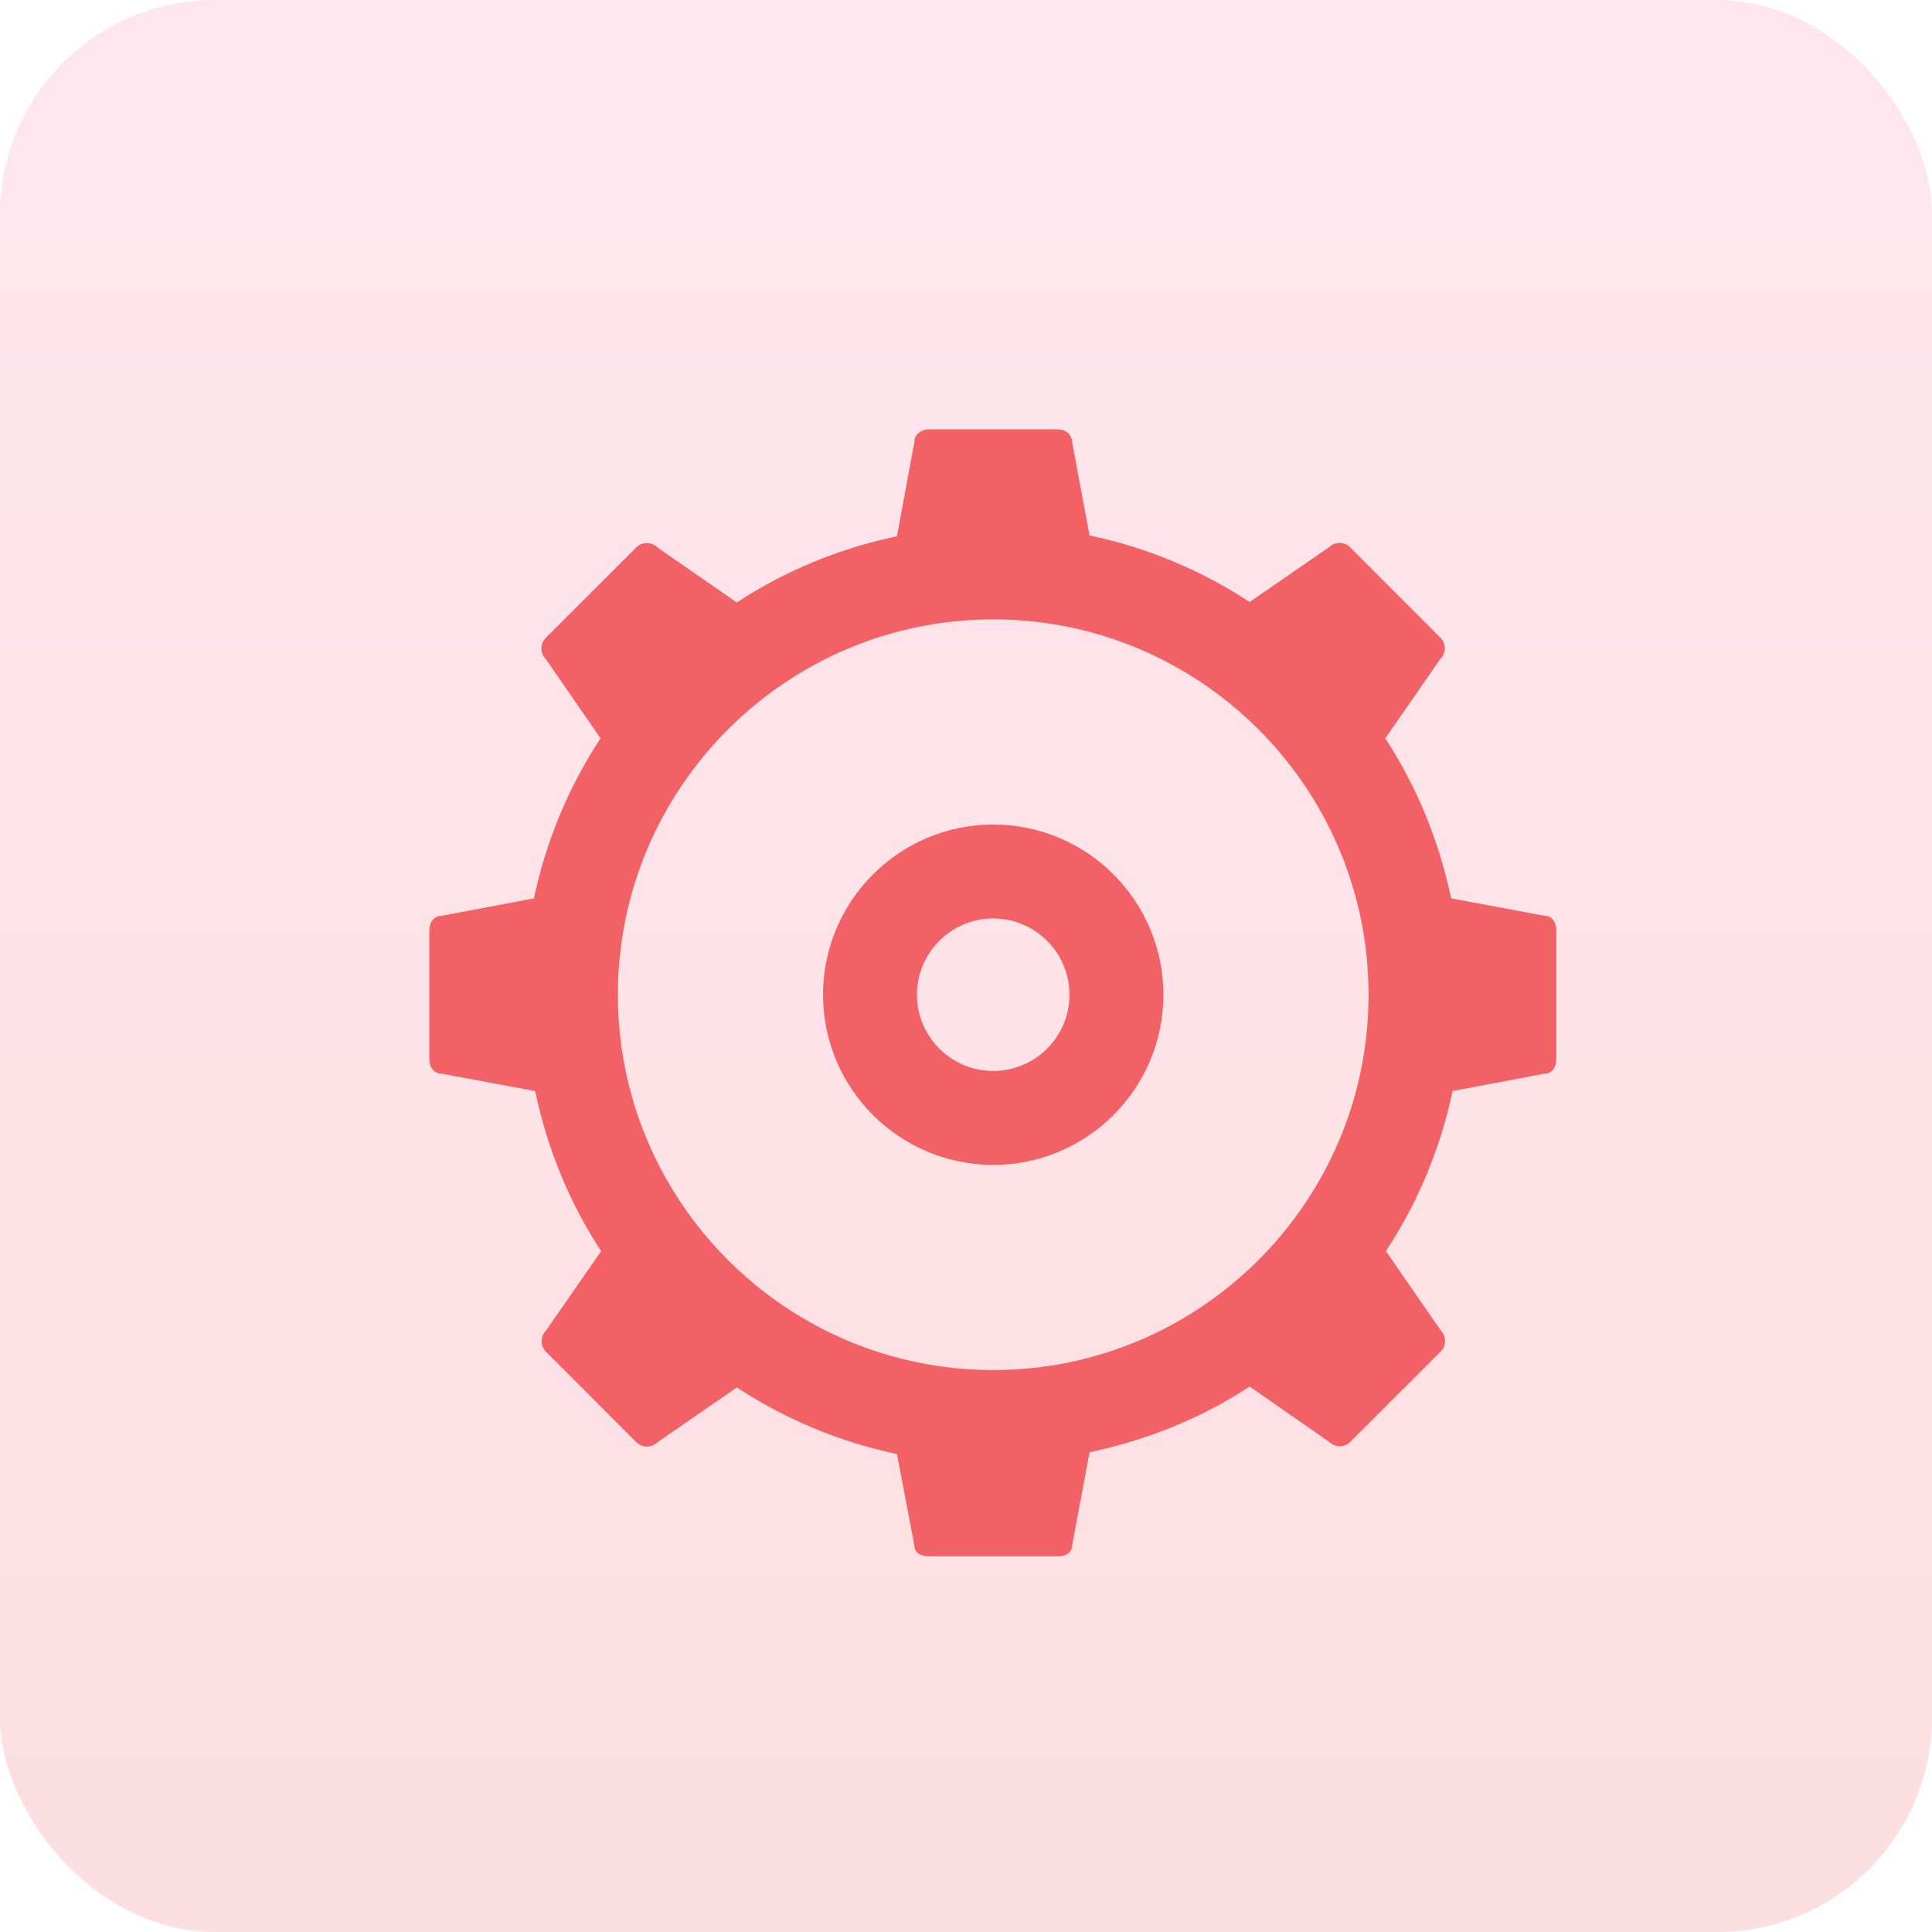 <svg width="36" height="36" viewBox="0 0 36 36" fill="none" xmlns="http://www.w3.org/2000/svg">
<g id="icon-color-infra copy">
<rect id="Rectangle" opacity="0.2" width="36" height="36" rx="4" fill="url(#paint0_linear_1_448)"/>
<g id="icon-categoria-infraestrutura">
<path id="infraestrutura" fill-rule="evenodd" clip-rule="evenodd" d="M27.039 16.74L28.773 17.063C28.927 17.063 29 17.189 29 17.343V19.727C29 19.881 28.927 20.007 28.773 20.007L27.066 20.33C26.839 21.411 26.412 22.418 25.825 23.313L26.845 24.79C26.953 24.899 26.953 25.076 26.845 25.184L25.159 26.868C25.05 26.977 24.872 26.973 24.763 26.864L23.286 25.836C22.391 26.422 21.383 26.833 20.302 27.06L19.979 28.787C19.979 28.941 19.853 29 19.7 29H17.315C17.161 29 17.036 28.941 17.036 28.787L16.713 27.093C15.632 26.867 14.625 26.439 13.73 25.853L12.252 26.873C12.143 26.981 11.966 26.981 11.857 26.873L10.173 25.187C10.064 25.078 10.067 24.9 10.176 24.791L11.201 23.313C10.615 22.419 10.198 21.411 9.972 20.33L8.234 20.007C8.08 20.007 8 19.881 8 19.727V17.343C8 17.189 8.08 17.064 8.234 17.064L9.949 16.74C10.176 15.659 10.603 14.652 11.19 13.757L10.17 12.28C10.061 12.171 10.061 11.993 10.17 11.884L11.856 10.2C11.965 10.091 12.143 10.093 12.252 10.202L13.729 11.226C14.624 10.639 15.632 10.219 16.713 9.993L17.036 8.248C17.036 8.094 17.161 8 17.315 8H19.7C19.853 8 19.979 8.094 19.979 8.248L20.302 9.977C21.383 10.203 22.39 10.631 23.285 11.217L24.762 10.198C24.871 10.089 25.049 10.089 25.157 10.198L26.841 11.883C26.95 11.992 26.947 12.171 26.838 12.279L25.812 13.757C26.398 14.652 26.813 15.659 27.039 16.74ZM11.513 18.535C11.513 22.392 14.651 25.529 18.507 25.529C22.364 25.529 25.501 22.392 25.501 18.535C25.501 14.678 22.364 11.541 18.507 11.541C14.651 11.541 11.513 14.678 11.513 18.535ZM18.508 15.364C16.759 15.364 15.336 16.787 15.336 18.535C15.336 20.284 16.759 21.706 18.508 21.706C20.256 21.706 21.678 20.284 21.678 18.535C21.678 16.787 20.256 15.364 18.508 15.364ZM17.086 18.535C17.086 19.319 17.724 19.956 18.508 19.956C19.291 19.956 19.928 19.319 19.928 18.535C19.928 17.752 19.291 17.114 18.508 17.114C17.724 17.114 17.086 17.752 17.086 18.535Z" fill="#F16165"/>
</g>
</g>
<defs>
<linearGradient id="paint0_linear_1_448" x1="0" y1="0" x2="0" y2="36" gradientUnits="userSpaceOnUse">
<stop stop-color="#FF7FAB"/>
<stop offset="1" stop-color="#F16165"/>
</linearGradient>
</defs>
</svg>
